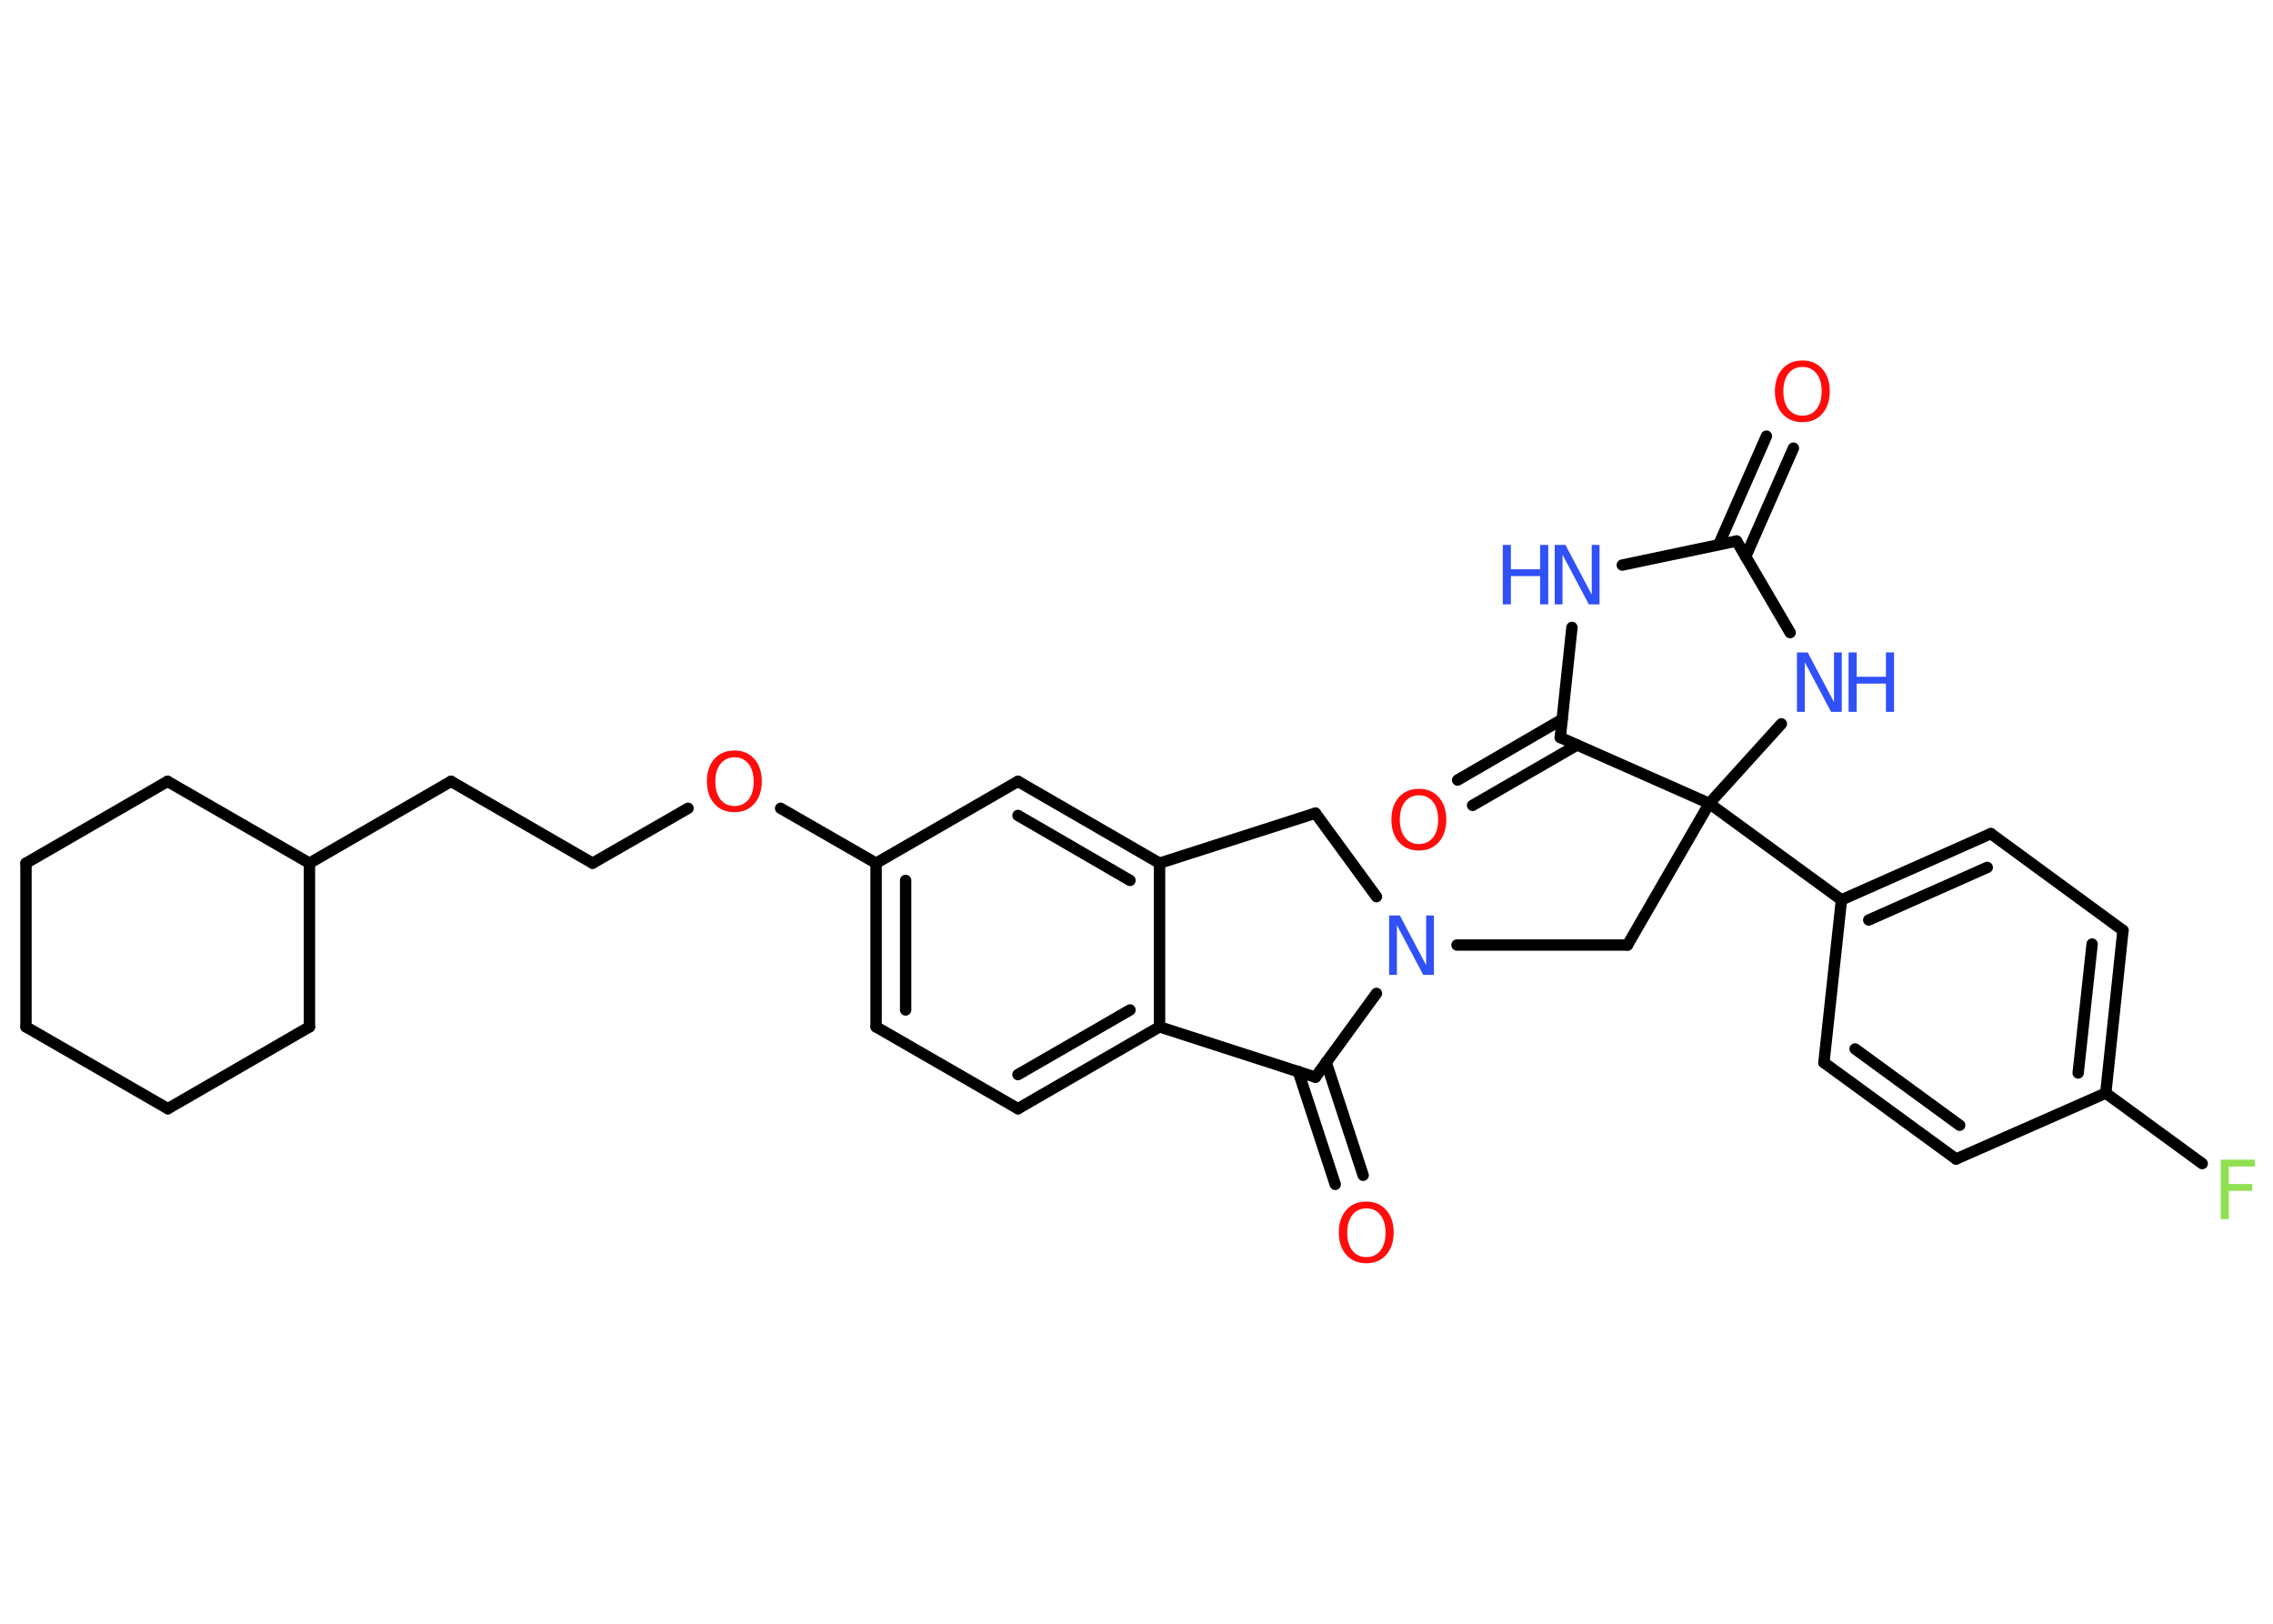 <?xml version='1.0' encoding='UTF-8'?>
<!DOCTYPE svg PUBLIC "-//W3C//DTD SVG 1.1//EN" "http://www.w3.org/Graphics/SVG/1.1/DTD/svg11.dtd">
<svg version='1.2' xmlns='http://www.w3.org/2000/svg' xmlns:xlink='http://www.w3.org/1999/xlink' width='70.0mm' height='50.0mm' viewBox='0 0 70.0 50.0'>
  <desc>Generated by the Chemistry Development Kit (http://github.com/cdk)</desc>
  <g stroke-linecap='round' stroke-linejoin='round' stroke='#000000' stroke-width='.35' fill='#3050F8'>
    <rect x='.0' y='.0' width='70.0' height='50.0' fill='#FFFFFF' stroke='none'/>
    <g id='mol1' class='mol'>
      <g id='mol1bnd1' class='bond'>
        <line x1='55.23' y1='13.8' x2='53.76' y2='17.14'/>
        <line x1='54.4' y1='13.43' x2='52.93' y2='16.77'/>
      </g>
      <line id='mol1bnd2' class='bond' x1='53.48' y1='16.66' x2='49.96' y2='17.4'/>
      <line id='mol1bnd3' class='bond' x1='48.41' y1='19.32' x2='48.05' y2='22.71'/>
      <g id='mol1bnd4' class='bond'>
        <line x1='48.57' y1='22.94' x2='45.35' y2='24.8'/>
        <line x1='48.11' y1='22.15' x2='44.89' y2='24.02'/>
      </g>
      <line id='mol1bnd5' class='bond' x1='48.05' y1='22.71' x2='52.64' y2='24.74'/>
      <line id='mol1bnd6' class='bond' x1='52.64' y1='24.74' x2='50.12' y2='29.1'/>
      <line id='mol1bnd7' class='bond' x1='50.12' y1='29.1' x2='44.87' y2='29.1'/>
      <line id='mol1bnd8' class='bond' x1='42.39' y1='27.61' x2='40.51' y2='25.04'/>
      <line id='mol1bnd9' class='bond' x1='40.51' y1='25.04' x2='35.71' y2='26.58'/>
      <g id='mol1bnd10' class='bond'>
        <line x1='35.71' y1='26.58' x2='31.35' y2='24.06'/>
        <line x1='34.8' y1='27.11' x2='31.35' y2='25.11'/>
      </g>
      <line id='mol1bnd11' class='bond' x1='31.35' y1='24.06' x2='26.98' y2='26.58'/>
      <line id='mol1bnd12' class='bond' x1='26.98' y1='26.58' x2='24.04' y2='24.89'/>
      <line id='mol1bnd13' class='bond' x1='21.19' y1='24.89' x2='18.25' y2='26.58'/>
      <line id='mol1bnd14' class='bond' x1='18.25' y1='26.58' x2='13.89' y2='24.06'/>
      <line id='mol1bnd15' class='bond' x1='13.89' y1='24.06' x2='9.53' y2='26.58'/>
      <line id='mol1bnd16' class='bond' x1='9.53' y1='26.58' x2='9.53' y2='31.62'/>
      <line id='mol1bnd17' class='bond' x1='9.53' y1='31.62' x2='5.17' y2='34.14'/>
      <line id='mol1bnd18' class='bond' x1='5.17' y1='34.14' x2='.8' y2='31.62'/>
      <line id='mol1bnd19' class='bond' x1='.8' y1='31.62' x2='.8' y2='26.58'/>
      <line id='mol1bnd20' class='bond' x1='.8' y1='26.58' x2='5.16' y2='24.06'/>
      <line id='mol1bnd21' class='bond' x1='9.53' y1='26.58' x2='5.16' y2='24.06'/>
      <g id='mol1bnd22' class='bond'>
        <line x1='26.98' y1='26.58' x2='26.98' y2='31.62'/>
        <line x1='27.89' y1='27.11' x2='27.89' y2='31.1'/>
      </g>
      <line id='mol1bnd23' class='bond' x1='26.98' y1='31.62' x2='31.35' y2='34.14'/>
      <g id='mol1bnd24' class='bond'>
        <line x1='31.35' y1='34.14' x2='35.71' y2='31.62'/>
        <line x1='31.35' y1='33.09' x2='34.8' y2='31.1'/>
      </g>
      <line id='mol1bnd25' class='bond' x1='35.71' y1='26.58' x2='35.71' y2='31.62'/>
      <line id='mol1bnd26' class='bond' x1='35.71' y1='31.62' x2='40.51' y2='33.17'/>
      <line id='mol1bnd27' class='bond' x1='42.39' y1='30.59' x2='40.51' y2='33.17'/>
      <g id='mol1bnd28' class='bond'>
        <line x1='40.84' y1='32.71' x2='41.98' y2='36.19'/>
        <line x1='39.98' y1='32.99' x2='41.12' y2='36.47'/>
      </g>
      <line id='mol1bnd29' class='bond' x1='52.64' y1='24.74' x2='56.71' y2='27.71'/>
      <g id='mol1bnd30' class='bond'>
        <line x1='61.31' y1='25.67' x2='56.71' y2='27.71'/>
        <line x1='61.2' y1='26.71' x2='57.55' y2='28.33'/>
      </g>
      <line id='mol1bnd31' class='bond' x1='61.31' y1='25.67' x2='65.38' y2='28.65'/>
      <g id='mol1bnd32' class='bond'>
        <line x1='64.85' y1='33.66' x2='65.38' y2='28.65'/>
        <line x1='64.0' y1='33.04' x2='64.43' y2='29.07'/>
      </g>
      <line id='mol1bnd33' class='bond' x1='64.85' y1='33.66' x2='67.82' y2='35.83'/>
      <line id='mol1bnd34' class='bond' x1='64.85' y1='33.66' x2='60.24' y2='35.69'/>
      <g id='mol1bnd35' class='bond'>
        <line x1='56.17' y1='32.72' x2='60.24' y2='35.69'/>
        <line x1='57.13' y1='32.3' x2='60.35' y2='34.65'/>
      </g>
      <line id='mol1bnd36' class='bond' x1='56.71' y1='27.71' x2='56.17' y2='32.72'/>
      <line id='mol1bnd37' class='bond' x1='52.64' y1='24.74' x2='54.86' y2='22.29'/>
      <line id='mol1bnd38' class='bond' x1='53.48' y1='16.66' x2='55.13' y2='19.48'/>
      <path id='mol1atm1' class='atom' d='M55.51 11.3q-.27 .0 -.43 .2q-.16 .2 -.16 .55q.0 .35 .16 .55q.16 .2 .43 .2q.27 .0 .43 -.2q.16 -.2 .16 -.55q.0 -.35 -.16 -.55q-.16 -.2 -.43 -.2zM55.51 11.1q.38 .0 .61 .26q.23 .26 .23 .69q.0 .43 -.23 .69q-.23 .26 -.61 .26q-.39 .0 -.62 -.26q-.23 -.26 -.23 -.69q.0 -.43 .23 -.69q.23 -.26 .62 -.26z' stroke='none' fill='#FF0D0D'/>
      <g id='mol1atm3' class='atom'>
        <path d='M47.88 16.78h.33l.81 1.53v-1.53h.24v1.83h-.33l-.81 -1.53v1.53h-.24v-1.83z' stroke='none'/>
        <path d='M46.28 16.78h.25v.75h.9v-.75h.25v1.83h-.25v-.87h-.9v.87h-.25v-1.83z' stroke='none'/>
      </g>
      <path id='mol1atm5' class='atom' d='M43.7 24.49q-.27 .0 -.43 .2q-.16 .2 -.16 .55q.0 .35 .16 .55q.16 .2 .43 .2q.27 .0 .43 -.2q.16 -.2 .16 -.55q.0 -.35 -.16 -.55q-.16 -.2 -.43 -.2zM43.7 24.29q.38 .0 .61 .26q.23 .26 .23 .69q.0 .43 -.23 .69q-.23 .26 -.61 .26q-.39 .0 -.62 -.26q-.23 -.26 -.23 -.69q.0 -.43 .23 -.69q.23 -.26 .62 -.26z' stroke='none' fill='#FF0D0D'/>
      <path id='mol1atm8' class='atom' d='M42.78 28.19h.33l.81 1.53v-1.53h.24v1.83h-.33l-.81 -1.53v1.53h-.24v-1.83z' stroke='none'/>
      <path id='mol1atm13' class='atom' d='M22.62 23.32q-.27 .0 -.43 .2q-.16 .2 -.16 .55q.0 .35 .16 .55q.16 .2 .43 .2q.27 .0 .43 -.2q.16 -.2 .16 -.55q.0 -.35 -.16 -.55q-.16 -.2 -.43 -.2zM22.62 23.11q.38 .0 .61 .26q.23 .26 .23 .69q.0 .43 -.23 .69q-.23 .26 -.61 .26q-.39 .0 -.62 -.26q-.23 -.26 -.23 -.69q.0 -.43 .23 -.69q.23 -.26 .62 -.26z' stroke='none' fill='#FF0D0D'/>
      <path id='mol1atm26' class='atom' d='M42.08 37.21q-.27 .0 -.43 .2q-.16 .2 -.16 .55q.0 .35 .16 .55q.16 .2 .43 .2q.27 .0 .43 -.2q.16 -.2 .16 -.55q.0 -.35 -.16 -.55q-.16 -.2 -.43 -.2zM42.08 37.0q.38 .0 .61 .26q.23 .26 .23 .69q.0 .43 -.23 .69q-.23 .26 -.61 .26q-.39 .0 -.62 -.26q-.23 -.26 -.23 -.69q.0 -.43 .23 -.69q.23 -.26 .62 -.26z' stroke='none' fill='#FF0D0D'/>
      <path id='mol1atm31' class='atom' d='M68.39 35.71h1.05v.21h-.8v.54h.72v.21h-.72v.87h-.25v-1.83z' stroke='none' fill='#90E050'/>
      <g id='mol1atm34' class='atom'>
        <path d='M55.34 20.09h.33l.81 1.53v-1.53h.24v1.83h-.33l-.81 -1.53v1.53h-.24v-1.83z' stroke='none'/>
        <path d='M56.93 20.09h.25v.75h.9v-.75h.25v1.83h-.25v-.87h-.9v.87h-.25v-1.83z' stroke='none'/>
      </g>
    </g>
  </g>
</svg>
